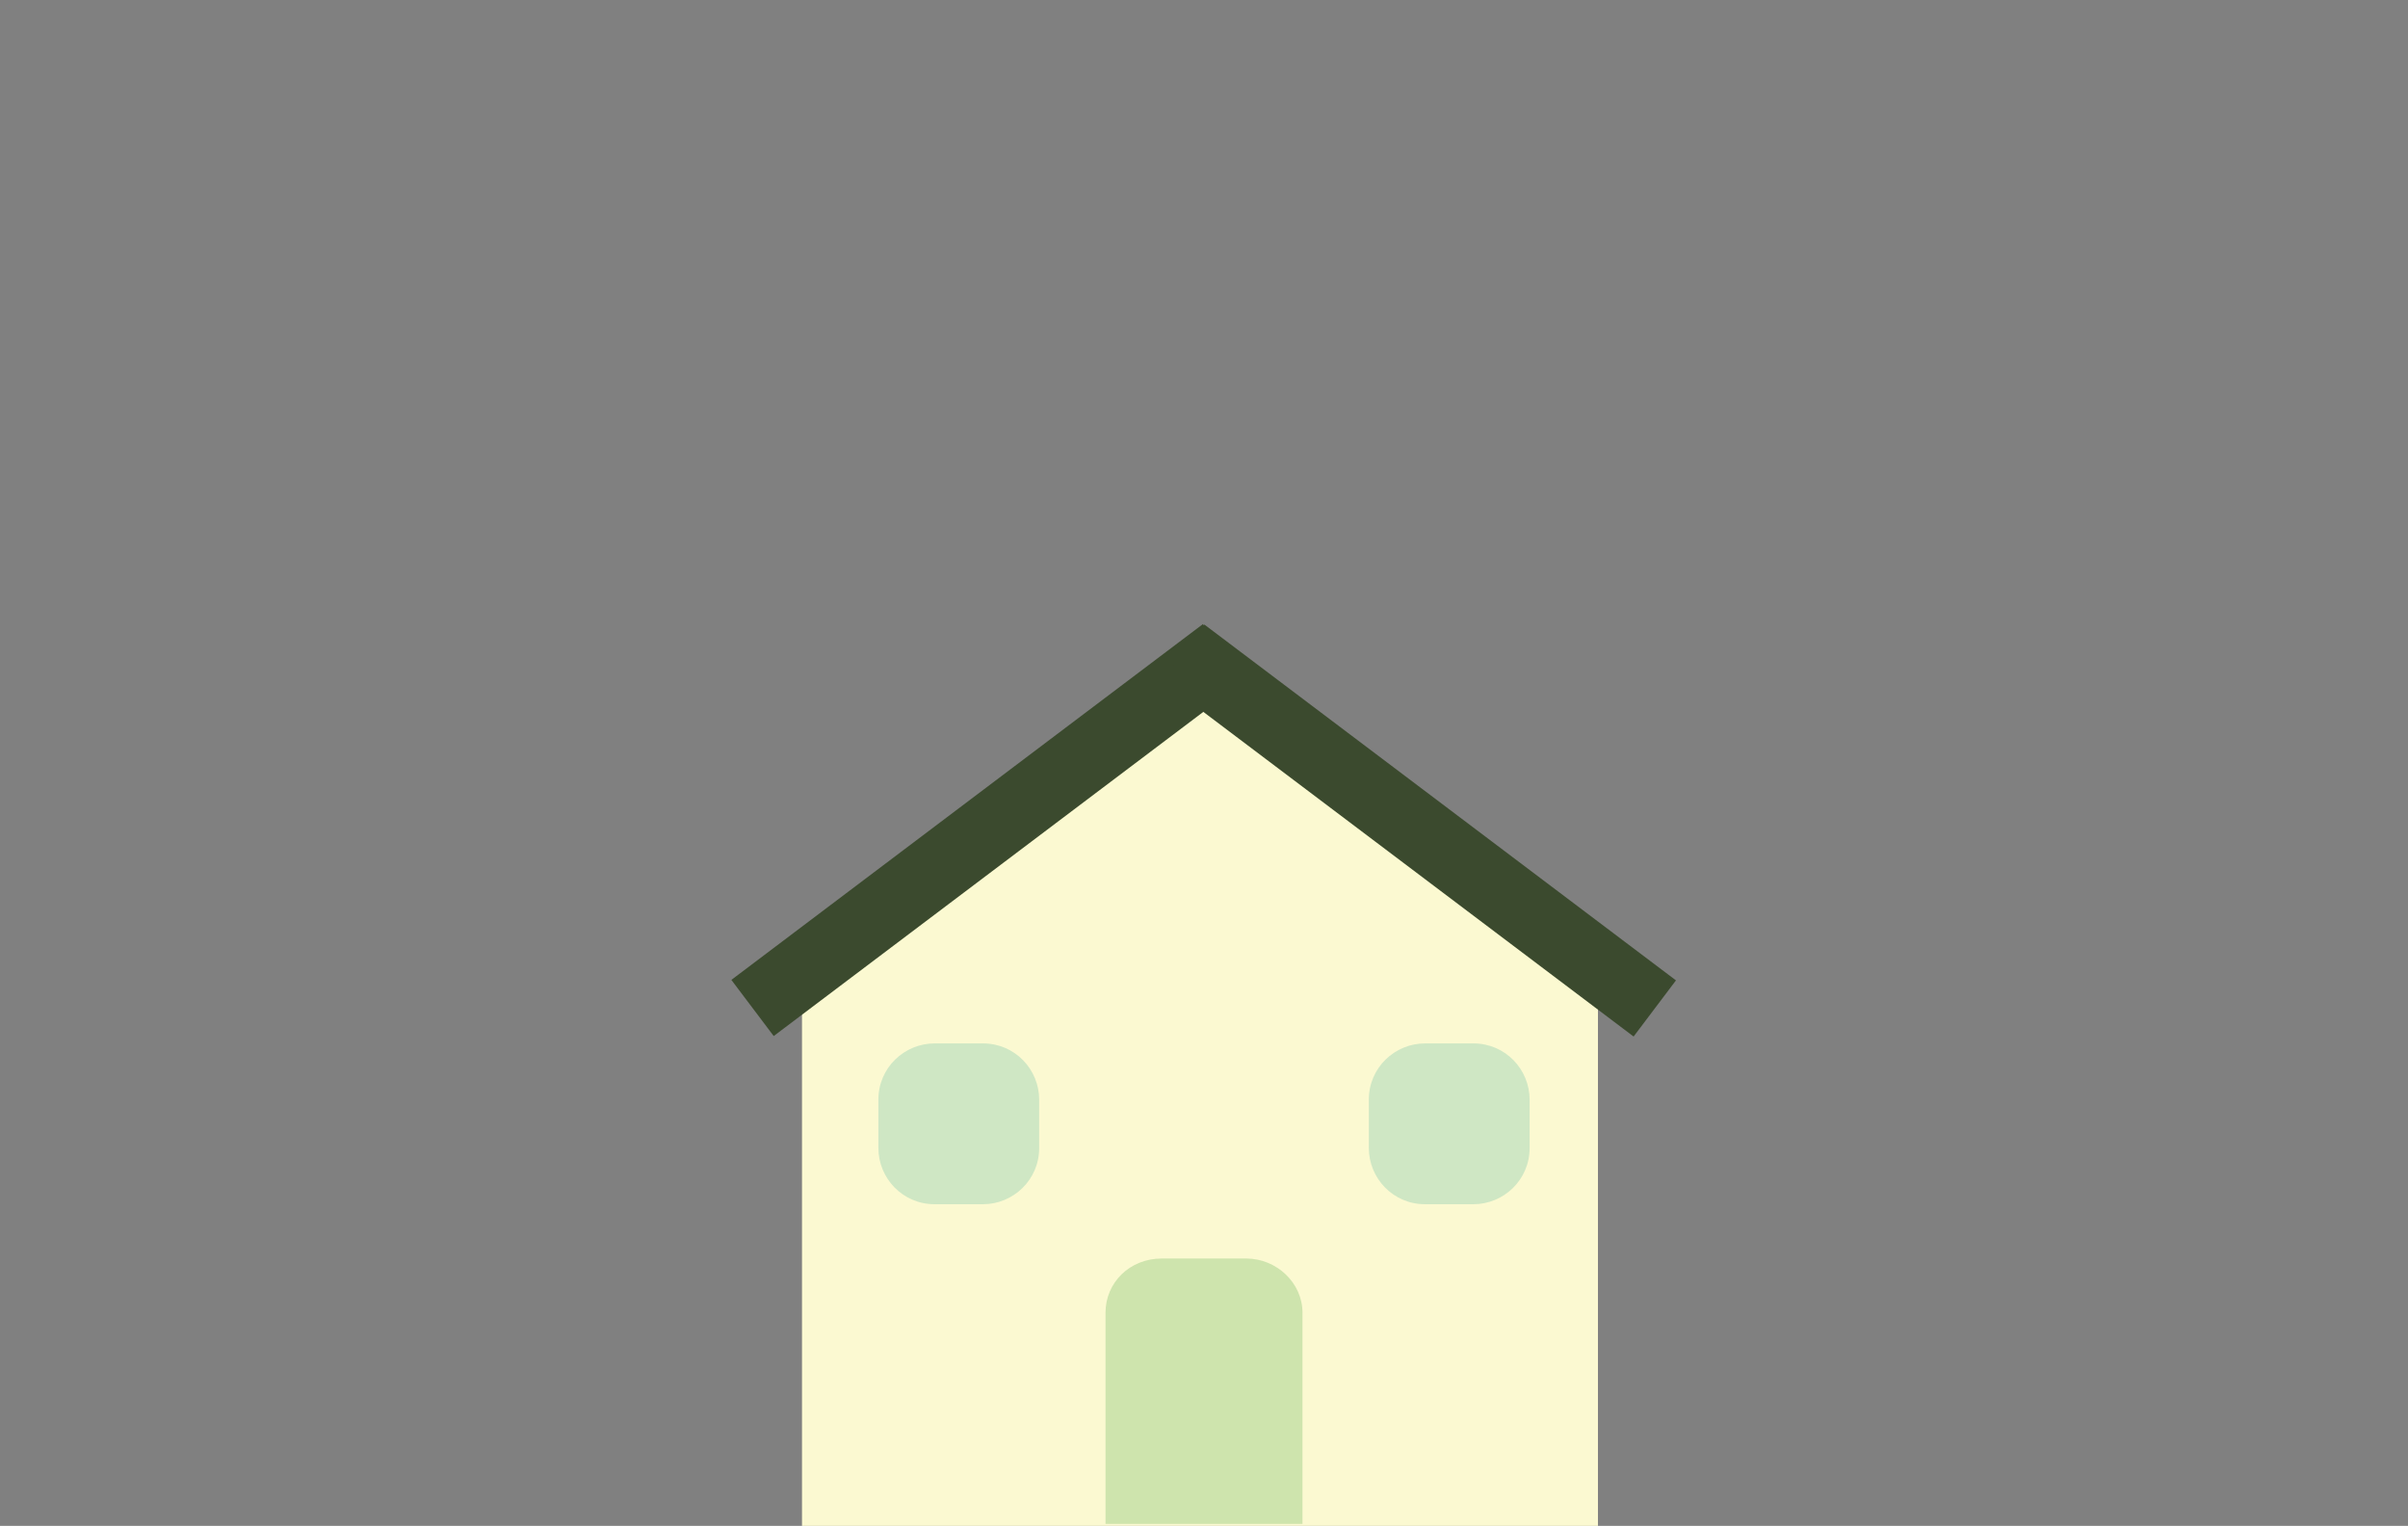 <?xml version="1.0" encoding="utf-8"?>
<!-- Generator: Adobe Illustrator 17.1.0, SVG Export Plug-In . SVG Version: 6.00 Build 0)  -->
<!DOCTYPE svg PUBLIC "-//W3C//DTD SVG 1.1//EN" "http://www.w3.org/Graphics/SVG/1.1/DTD/svg11.dtd">
<svg version="1.1" id="Layer_1" xmlns="http://www.w3.org/2000/svg" xmlns:xlink="http://www.w3.org/1999/xlink" x="0px" y="0px"
	 viewBox="0 0 119.8 75.9" enable-background="new 0 0 119.8 75.9" xml:space="preserve">
<rect x="0" y="0" width="119.8" height="75.9" fill="#808080" stroke="none"/>
<g>
	<g>
		<g>
			<g>
				<polygon fill="#FBF9D1" points="79.5,48.1 59.7,33.1 39.9,48.1 39.9,62 39.9,75.9 59.7,75.9 79.5,75.9 79.5,62 				"/>
			</g>
			<g>
				<g>
					
						<rect x="47.4" y="26.6" transform="matrix(0.602 0.798 -0.798 0.602 52.539 -22.796)" fill="#3B4A2E" width="3.5" height="29.4"/>
				</g>
				<g>
					
						<rect x="55.9" y="39.6" transform="matrix(0.798 0.602 -0.602 0.798 39.15 -34.186)" fill="#3B4A2E" width="29.4" height="3.5"/>
				</g>
			</g>
		</g>
		<g>
			<g>
				<path fill="#CFE7C4" d="M51.7,57.1c0,1.6-1.3,2.8-2.8,2.8h-2.4c-1.6,0-2.8-1.3-2.8-2.8v-2.4c0-1.6,1.3-2.8,2.8-2.8h2.4
					c1.6,0,2.8,1.3,2.8,2.8V57.1z"/>
			</g>
			<g>
				<path fill="#CFE7C4" d="M76.1,57.1c0,1.6-1.3,2.8-2.8,2.8h-2.4c-1.6,0-2.8-1.3-2.8-2.8v-2.4c0-1.6,1.3-2.8,2.8-2.8h2.4
					c1.6,0,2.8,1.3,2.8,2.8V57.1z"/>
			</g>
		</g>
	</g>
	<g>
		<g>
			<path fill="#CEE4AD" d="M64.8,75.7V65.3c0-1.5-1.3-2.7-2.8-2.7h-4.2c-1.6,0-2.8,1.2-2.8,2.7v10.3c0,0.1,0,0.1,0,0.2h9.8
				C64.8,75.8,64.8,75.7,64.8,75.7z"/>
		</g>
	</g>
</g>
</svg>
